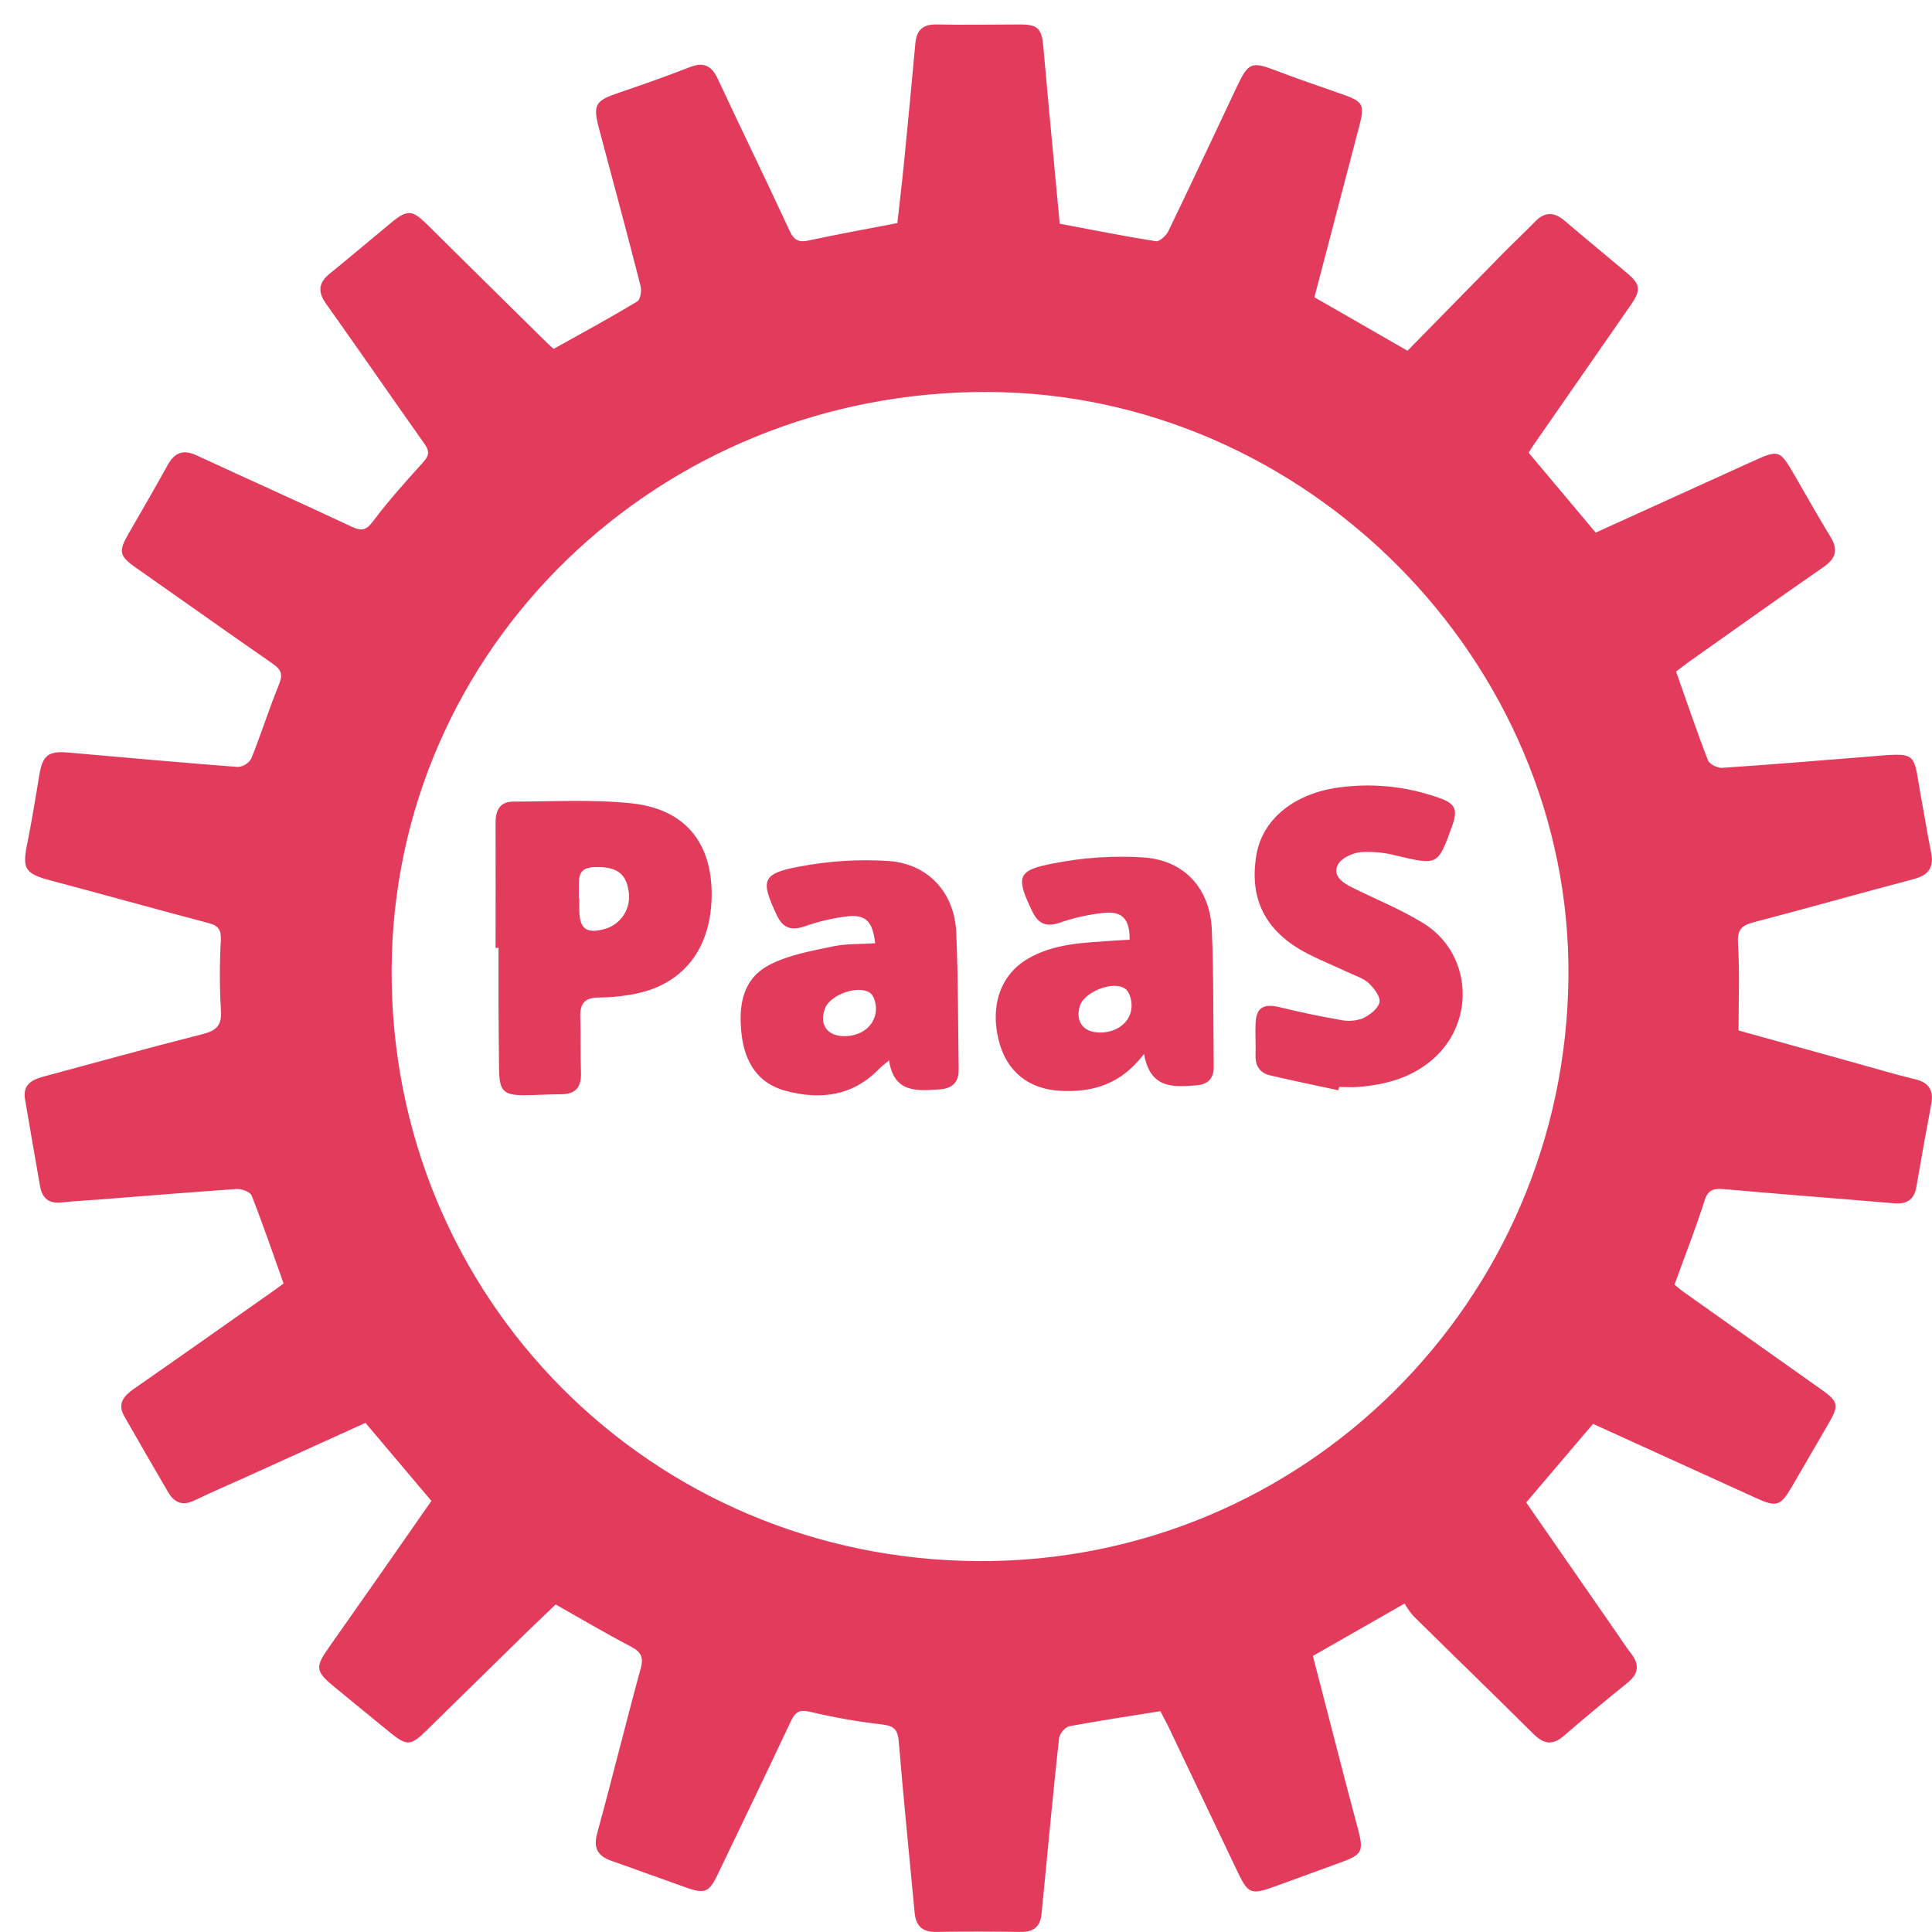 <svg width="78" height="78" viewBox="0 0 78 78" fill="none" xmlns="http://www.w3.org/2000/svg">
<path d="M46.849 69.085C45.582 69.287 44.375 69.469 43.177 69.692C43.005 69.724 42.776 69.997 42.756 70.179C42.524 72.3 42.327 74.426 42.12 76.549C42.098 76.784 42.07 77.017 42.051 77.25C42.011 77.763 41.748 78.005 41.212 77.997C40.073 77.981 38.933 77.978 37.794 77.997C37.221 78.009 36.974 77.741 36.925 77.205C36.711 74.91 36.476 72.618 36.286 70.32C36.248 69.845 36.11 69.679 35.616 69.622C34.635 69.509 33.662 69.338 32.702 69.109C32.259 69.004 32.103 69.132 31.928 69.493C30.955 71.561 29.962 73.618 28.974 75.679C28.63 76.395 28.458 76.471 27.719 76.212C26.708 75.855 25.703 75.483 24.691 75.129C24.124 74.931 23.946 74.608 24.114 73.999C24.718 71.798 25.259 69.579 25.863 67.376C25.992 66.913 25.893 66.699 25.476 66.479C24.47 65.957 23.494 65.375 22.433 64.776C22.054 65.14 21.639 65.532 21.231 65.93C19.884 67.248 18.538 68.568 17.193 69.889C16.58 70.49 16.419 70.493 15.735 69.936C14.973 69.31 14.206 68.691 13.447 68.062C12.738 67.475 12.73 67.287 13.27 66.524C14.66 64.55 16.042 62.574 17.417 60.596L14.754 57.445C13.206 58.149 11.65 58.855 10.086 59.563C9.344 59.899 8.593 60.218 7.859 60.573C7.371 60.81 7.036 60.672 6.784 60.235C6.193 59.219 5.6 58.204 5.019 57.182C4.729 56.67 4.993 56.362 5.406 56.07C7.325 54.737 9.233 53.388 11.143 52.044C11.248 51.971 11.348 51.891 11.449 51.816C11.023 50.619 10.618 49.433 10.159 48.267C10.101 48.12 9.759 47.99 9.558 48.003C7.715 48.131 5.874 48.281 4.032 48.426C3.516 48.467 3.001 48.487 2.491 48.547C1.982 48.605 1.706 48.38 1.62 47.906C1.409 46.729 1.213 45.55 1.01 44.374C0.915 43.822 1.253 43.605 1.712 43.477C3.866 42.898 6.015 42.298 8.178 41.751C8.758 41.603 8.966 41.383 8.917 40.761C8.863 39.822 8.863 38.881 8.917 37.942C8.931 37.558 8.828 37.376 8.437 37.272C6.3 36.709 4.172 36.111 2.036 35.545C1.014 35.273 0.89 35.079 1.098 34.067C1.286 33.148 1.431 32.221 1.587 31.295C1.716 30.497 1.954 30.311 2.748 30.382C5.036 30.583 7.323 30.79 9.612 30.965C9.723 30.954 9.829 30.917 9.923 30.857C10.016 30.797 10.093 30.715 10.148 30.619C10.544 29.631 10.864 28.611 11.267 27.625C11.432 27.221 11.348 27.03 11.009 26.795C9.158 25.513 7.325 24.207 5.482 22.916C4.819 22.452 4.774 22.266 5.184 21.556C5.718 20.631 6.254 19.706 6.772 18.771C7.049 18.272 7.402 18.131 7.941 18.387C10.023 19.351 12.118 20.285 14.194 21.263C14.608 21.457 14.789 21.409 15.068 21.036C15.684 20.216 16.372 19.449 17.061 18.688C17.299 18.432 17.371 18.246 17.146 17.931C15.81 16.047 14.502 14.143 13.163 12.261C12.82 11.78 12.86 11.416 13.31 11.049C14.141 10.373 14.959 9.681 15.784 8.999C16.445 8.452 16.643 8.468 17.246 9.064C18.873 10.676 20.504 12.286 22.138 13.894C22.213 13.967 22.297 14.033 22.355 14.084C23.504 13.443 24.631 12.831 25.729 12.171C25.858 12.092 25.913 11.732 25.858 11.53C25.319 9.423 24.751 7.321 24.192 5.22C23.926 4.22 24.019 4.066 25.012 3.735C25.966 3.412 26.917 3.075 27.856 2.709C28.414 2.493 28.73 2.653 28.977 3.182C29.934 5.233 30.93 7.268 31.88 9.322C32.061 9.706 32.256 9.801 32.663 9.706C33.816 9.456 34.978 9.249 36.228 9.007C36.313 8.238 36.413 7.419 36.494 6.599C36.654 4.986 36.807 3.372 36.955 1.757C37.004 1.211 37.26 0.972 37.83 0.988C38.947 1.011 40.066 0.988 41.184 0.988C41.914 0.988 42.06 1.168 42.123 1.892C42.331 4.271 42.562 6.649 42.783 9.032C44.102 9.281 45.38 9.537 46.667 9.74C46.814 9.763 47.084 9.509 47.173 9.326C48.112 7.383 49.024 5.429 49.946 3.48C50.401 2.516 50.541 2.476 51.521 2.852C52.402 3.189 53.296 3.492 54.186 3.804C55.028 4.098 55.104 4.224 54.886 5.056C54.282 7.362 53.676 9.669 53.066 12.001L56.825 14.161C58.069 12.891 59.34 11.598 60.614 10.297C61.066 9.84 61.531 9.4 61.983 8.939C62.37 8.544 62.748 8.554 63.164 8.908C63.995 9.619 64.841 10.309 65.677 11.015C66.233 11.484 66.261 11.704 65.838 12.315C64.535 14.195 63.23 16.074 61.922 17.954C61.85 18.058 61.784 18.168 61.714 18.277L64.423 21.503L70.676 18.663C71.837 18.134 71.837 18.136 72.473 19.223C72.945 20.035 73.4 20.859 73.892 21.657C74.221 22.185 74.128 22.54 73.62 22.893C71.787 24.163 69.972 25.456 68.151 26.745C67.978 26.873 67.814 27.001 67.667 27.111C68.099 28.336 68.502 29.528 68.957 30.699C69.016 30.854 69.344 31.013 69.528 31C71.436 30.872 73.341 30.715 75.248 30.562C77.561 30.378 77.194 30.27 77.585 32.333C77.714 33.025 77.823 33.722 77.963 34.412C78.083 35.004 77.876 35.328 77.275 35.487C75.117 36.055 72.971 36.666 70.812 37.23C70.319 37.358 70.133 37.525 70.167 38.084C70.24 39.23 70.189 40.382 70.189 41.603L74.99 42.938C75.754 43.149 76.515 43.381 77.288 43.564C77.859 43.692 78.08 44.002 77.97 44.578C77.76 45.688 77.559 46.801 77.369 47.917C77.279 48.445 76.976 48.623 76.466 48.58C74.176 48.385 71.882 48.212 69.593 48.008C69.167 47.97 68.948 48.043 68.809 48.496C68.454 49.613 68.023 50.706 67.603 51.865C67.711 51.953 67.852 52.076 68.004 52.183C69.857 53.497 71.711 54.81 73.567 56.123C74.212 56.585 74.245 56.739 73.842 57.44C73.339 58.311 72.835 59.18 72.329 60.046C71.891 60.797 71.72 60.852 70.937 60.498L64.315 57.486L61.616 60.658L65.286 65.951C65.469 66.215 65.639 66.488 65.839 66.74C66.202 67.196 66.163 67.571 65.7 67.944C64.832 68.644 63.975 69.358 63.132 70.085C62.675 70.48 62.318 70.408 61.91 70.005C60.3 68.404 58.666 66.824 57.05 65.23C56.92 65.078 56.805 64.913 56.709 64.738L53.004 66.855C53.431 68.503 53.862 70.171 54.294 71.837C54.471 72.519 54.656 73.198 54.834 73.879C55.059 74.731 54.985 74.877 54.175 75.174C53.27 75.506 52.363 75.836 51.456 76.166C50.506 76.508 50.391 76.462 49.964 75.57L47.126 69.615C47.031 69.442 46.943 69.273 46.849 69.085ZM39.535 63.026C52.603 63.073 63.206 52.556 63.322 39.433C63.434 26.679 52.711 15.875 39.894 15.825C26.598 15.774 15.867 26.164 15.811 39.148C15.753 52.382 26.28 62.978 39.535 63.026Z" fill="#E33B5C"/>
<path d="M20.007 38.272C20.007 36.587 20.015 34.903 20.007 33.218C20.007 32.705 20.188 32.364 20.724 32.363C22.311 32.363 23.91 32.267 25.48 32.431C27.633 32.654 28.727 33.993 28.732 36.086C28.732 38.336 27.545 39.822 25.452 40.158C25.028 40.233 24.599 40.271 24.169 40.273C23.602 40.273 23.409 40.53 23.427 41.059C23.452 41.805 23.427 42.552 23.456 43.298C23.478 43.881 23.252 44.182 22.641 44.178C22.147 44.178 21.654 44.215 21.16 44.217C20.332 44.217 20.159 44.041 20.149 43.191C20.139 42.342 20.131 41.526 20.127 40.696C20.127 39.886 20.127 39.075 20.127 38.262L20.007 38.272ZM23.371 36.27H23.388C23.388 36.441 23.388 36.61 23.388 36.783C23.411 37.496 23.67 37.691 24.359 37.522C24.696 37.441 24.989 37.235 25.178 36.947C25.367 36.658 25.438 36.309 25.377 35.97C25.271 35.239 24.861 34.976 23.99 35.009C23.237 35.036 23.393 35.572 23.37 36.018C23.367 36.1 23.371 36.186 23.371 36.27Z" fill="#E33B5C"/>
<path d="M54.029 44.017C53.114 43.818 52.195 43.632 51.282 43.417C50.877 43.322 50.678 43.045 50.69 42.618C50.702 42.192 50.675 41.764 50.69 41.337C50.708 40.682 51.009 40.504 51.666 40.665C52.475 40.863 53.293 41.033 54.117 41.178C54.413 41.242 54.721 41.221 55.006 41.119C55.287 40.991 55.625 40.735 55.692 40.478C55.748 40.264 55.487 39.911 55.278 39.709C55.069 39.508 54.762 39.412 54.49 39.285C53.928 39.021 53.348 38.788 52.796 38.505C51.099 37.633 50.419 36.307 50.725 34.511C50.961 33.127 52.157 32.104 53.879 31.819C55.286 31.594 56.728 31.727 58.071 32.204C58.763 32.437 58.869 32.677 58.623 33.357C58.049 34.949 58.051 34.935 56.394 34.548C55.917 34.42 55.423 34.372 54.931 34.404C54.601 34.437 54.151 34.645 54.015 34.909C53.786 35.356 54.201 35.636 54.583 35.827C55.54 36.306 56.546 36.708 57.454 37.266C59.417 38.47 59.595 41.232 57.859 42.754C56.997 43.509 55.953 43.794 54.838 43.883C54.58 43.904 54.322 43.883 54.064 43.883L54.029 44.017Z" fill="#E33B5C"/>
<path d="M35.332 38.082C35.238 37.217 34.964 36.919 34.23 36.993C33.635 37.063 33.05 37.199 32.485 37.399C31.93 37.586 31.603 37.467 31.353 36.931C30.7 35.544 30.759 35.265 32.272 34.987C33.467 34.757 34.686 34.681 35.899 34.763C37.512 34.891 38.546 36.072 38.608 37.672C38.684 39.505 38.678 41.34 38.705 43.173C38.713 43.696 38.447 43.95 37.922 43.983C37.006 44.044 36.088 44.128 35.893 42.808C35.703 42.97 35.59 43.052 35.494 43.15C34.42 44.267 33.093 44.415 31.693 44.033C30.602 43.736 30.077 42.88 29.945 41.805C29.805 40.639 29.945 39.506 31.117 38.928C31.884 38.543 32.772 38.39 33.623 38.209C34.166 38.095 34.733 38.121 35.332 38.082ZM34.101 41.832C34.802 41.832 35.349 41.383 35.364 40.751C35.371 40.527 35.293 40.209 35.135 40.092C34.674 39.745 33.536 40.152 33.316 40.691C33.051 41.35 33.388 41.839 34.101 41.832Z" fill="#E33B5C"/>
<path d="M46.187 42.552C45.246 43.785 44.116 44.104 42.823 44.04C41.531 43.976 40.643 43.263 40.326 42.024C39.961 40.603 40.397 39.355 41.487 38.713C42.547 38.087 43.739 38.064 44.915 37.98C45.148 37.963 45.38 37.951 45.608 37.939C45.608 37.127 45.333 36.785 44.597 36.853C43.981 36.913 43.375 37.046 42.791 37.251C42.225 37.441 41.916 37.299 41.665 36.774C41.01 35.403 41.057 35.133 42.534 34.858C43.749 34.615 44.99 34.536 46.226 34.621C47.865 34.762 48.856 35.911 48.924 37.541C49.002 39.374 48.977 41.212 49.002 43.052C49.008 43.553 48.761 43.789 48.266 43.821C47.347 43.889 46.441 43.958 46.187 42.552ZM44.381 41.688C45.091 41.697 45.657 41.273 45.685 40.639C45.696 40.399 45.608 40.053 45.437 39.925C44.954 39.566 43.769 40.044 43.595 40.617C43.405 41.228 43.736 41.683 44.376 41.683L44.381 41.688Z" fill="#E33B5C"/>
</svg>

